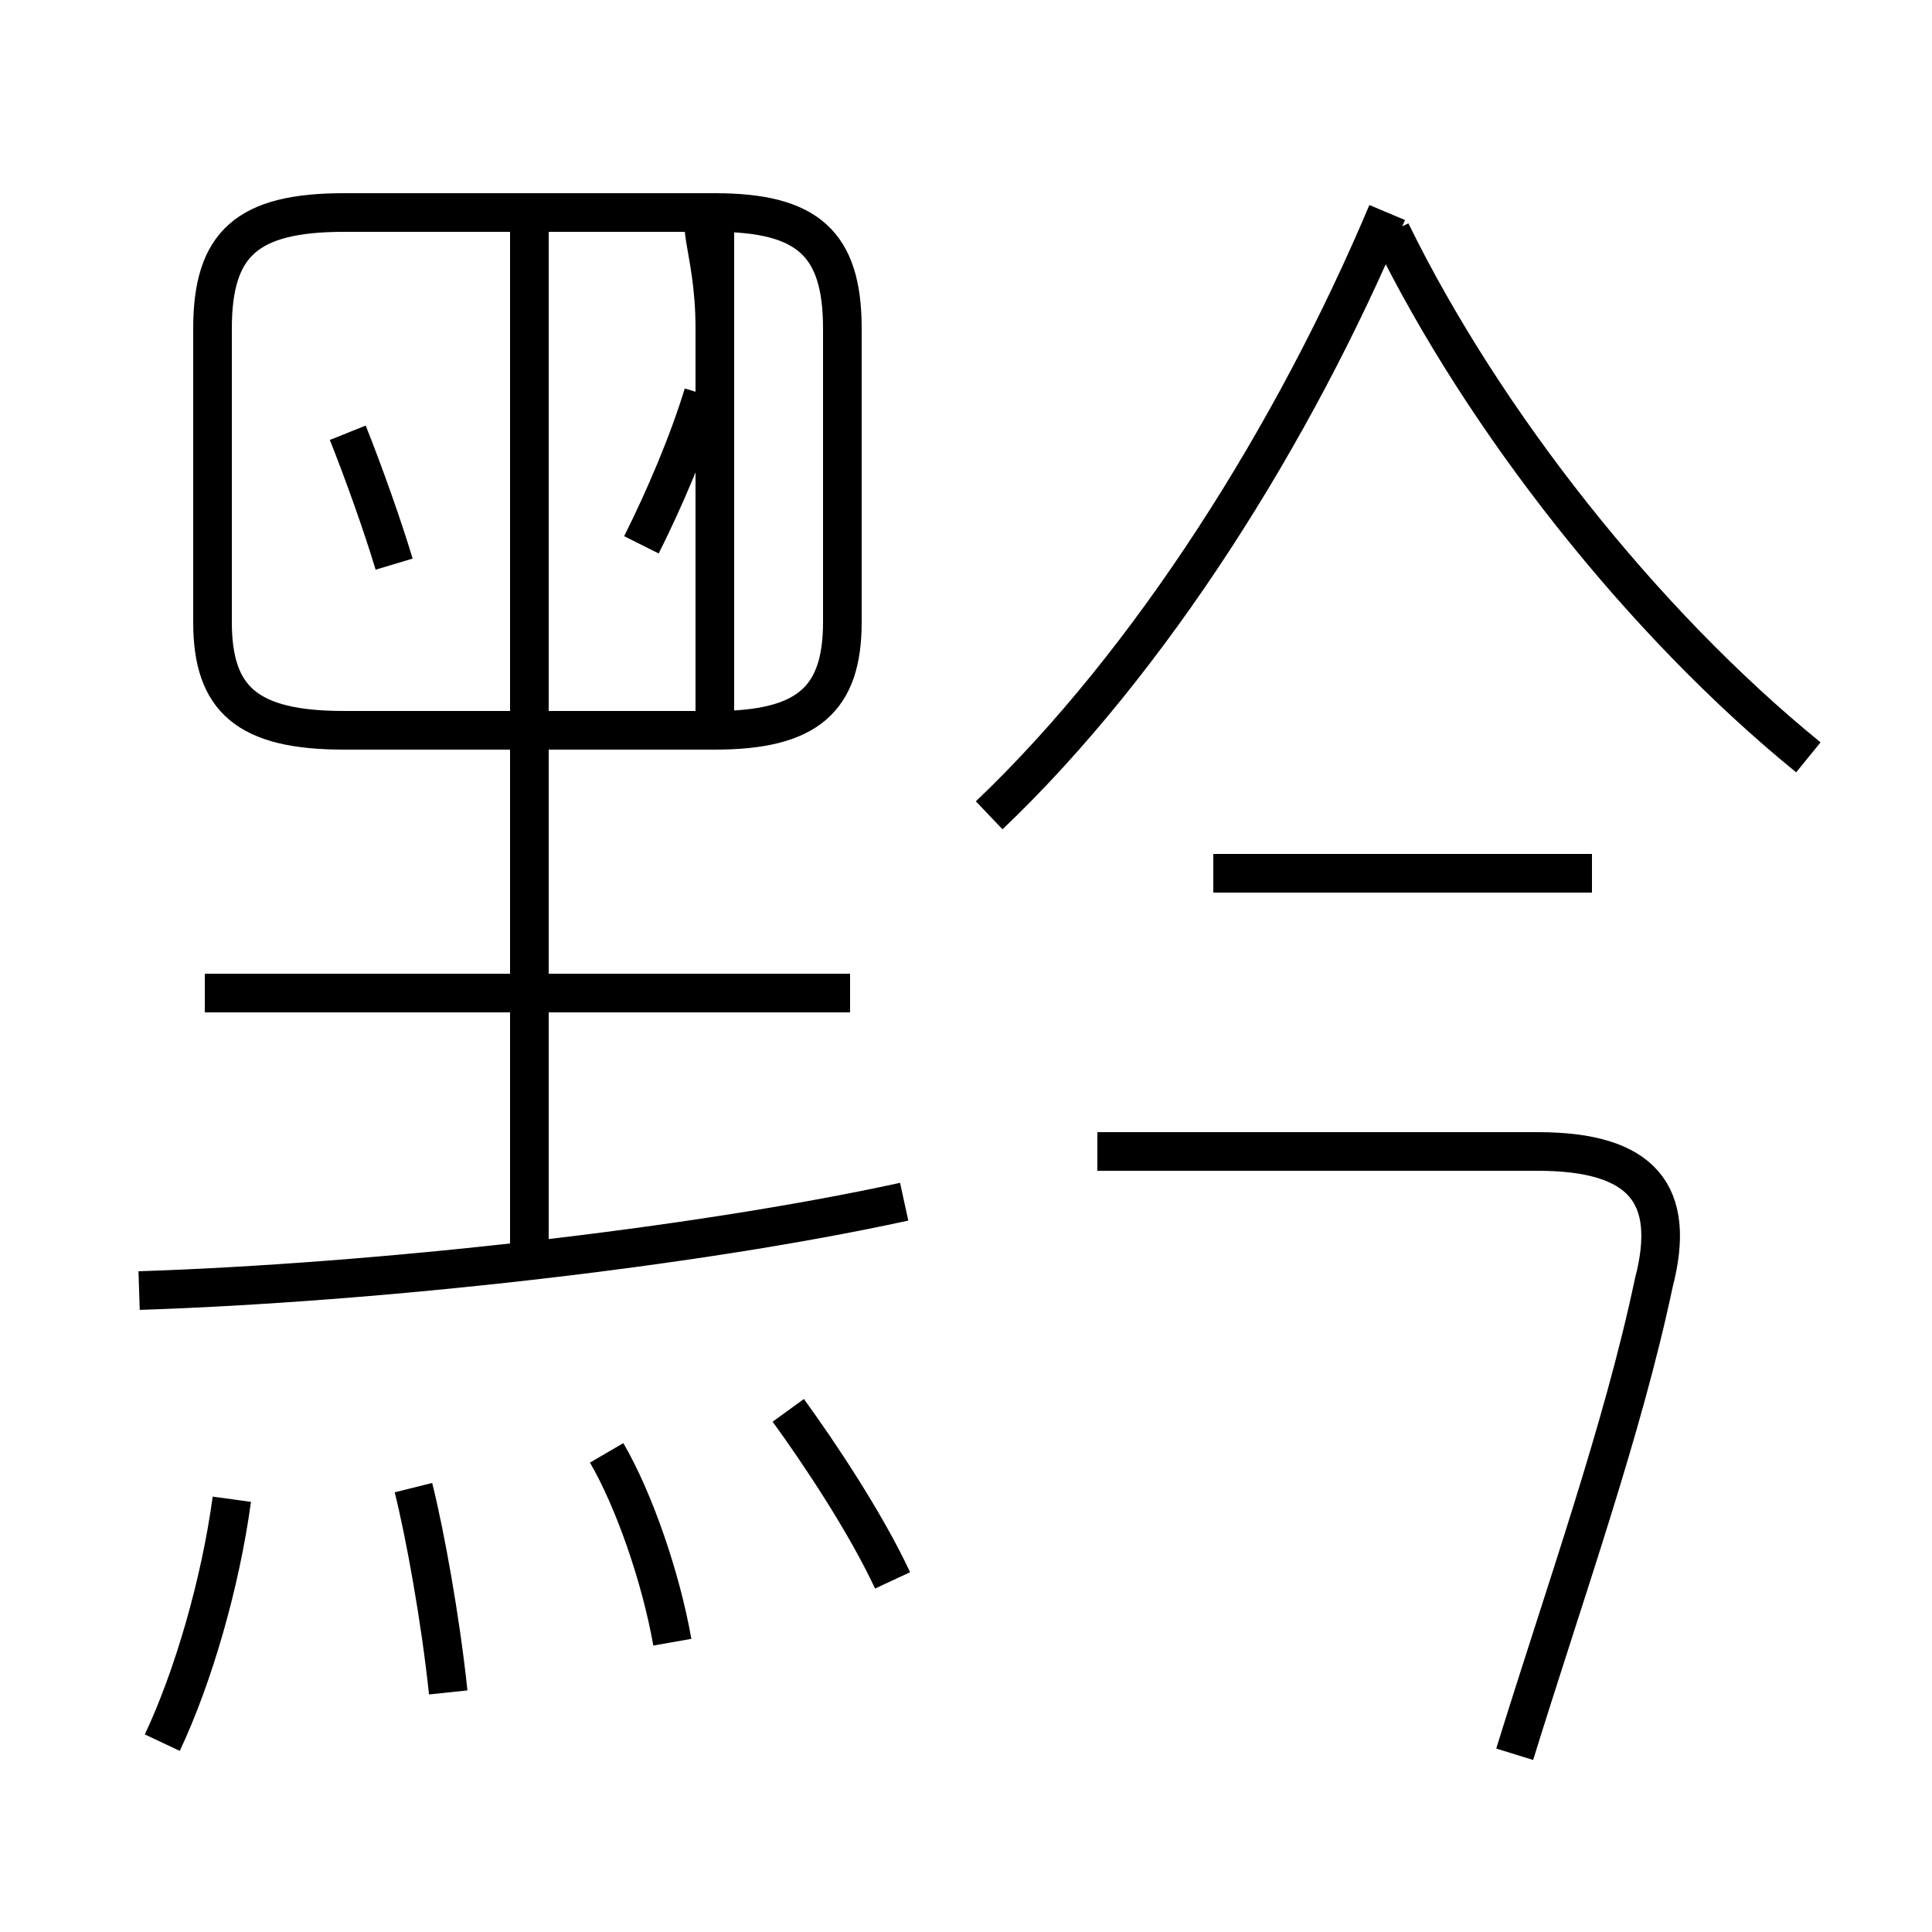 <?xml version='1.0' encoding='utf8'?>
<svg viewBox="0.0 -6.0 50.0 50.0" version="1.1" xmlns="http://www.w3.org/2000/svg">
<rect x="0.0" y="-6.0" width="50.0" height="50.0" fill="#808080" stroke="none"/>
<rect x="-1000" y="-1000" width="2000" height="2000" stroke="white" fill="white"/>
<g style="fill:white;stroke:#000000;  stroke-width:1">
<path d="M 25.6 -22.9 C 29.8 -26.9 33.5 -32.8 35.9 -38.5 M 4.2 1.1 C 5.0 -0.6 5.7 -3.0 6.0 -5.2 M 11.6 -0.2 C 11.4 -2.1 11.0 -4.3 10.7 -5.5 M 17.4 -1.5 C 17.1 -3.2 16.4 -5.2 15.7 -6.4 M 23.1 -3.1 C 22.4 -4.6 21.2 -6.4 20.4 -7.5 M 3.6 -10.6 C 9.7 -10.8 17.9 -11.7 23.4 -12.9 M 13.7 -11.8 L 13.7 -24.6 M 22.0 -18.3 L 5.3 -18.3 M 16.6 -29.9 C 17.2 -31.1 17.8 -32.5 18.2 -33.8 M 10.2 -29.4 C 9.9 -30.4 9.4 -31.8 9.0 -32.8 M 39.2 1.4 C 40.5 -2.8 42.0 -7.0 42.8 -10.8 C 43.4 -13.1 42.5 -14.2 39.8 -14.2 L 28.4 -14.2 M 13.7 -38.5 L 13.7 -25.6 M 41.2 -21.4 L 31.4 -21.4 M 18.5 -24.9 L 18.5 -35.5 C 18.5 -37.7 17.8 -38.5 18.6 -38.5 L 8.9 -38.5 C 6.4 -38.5 5.5 -37.7 5.5 -35.5 L 5.5 -27.9 C 5.5 -25.9 6.4 -25.1 8.9 -25.1 L 18.5 -25.1 C 20.9 -25.1 21.8 -25.9 21.8 -27.9 L 21.8 -35.5 C 21.8 -37.7 20.9 -38.5 18.5 -38.5 Z M 46.8 -24.4 C 42.5 -27.9 38.4 -33.1 36.0 -38.0" transform="translate(0.0, 38.0)" />
</g>
</svg>